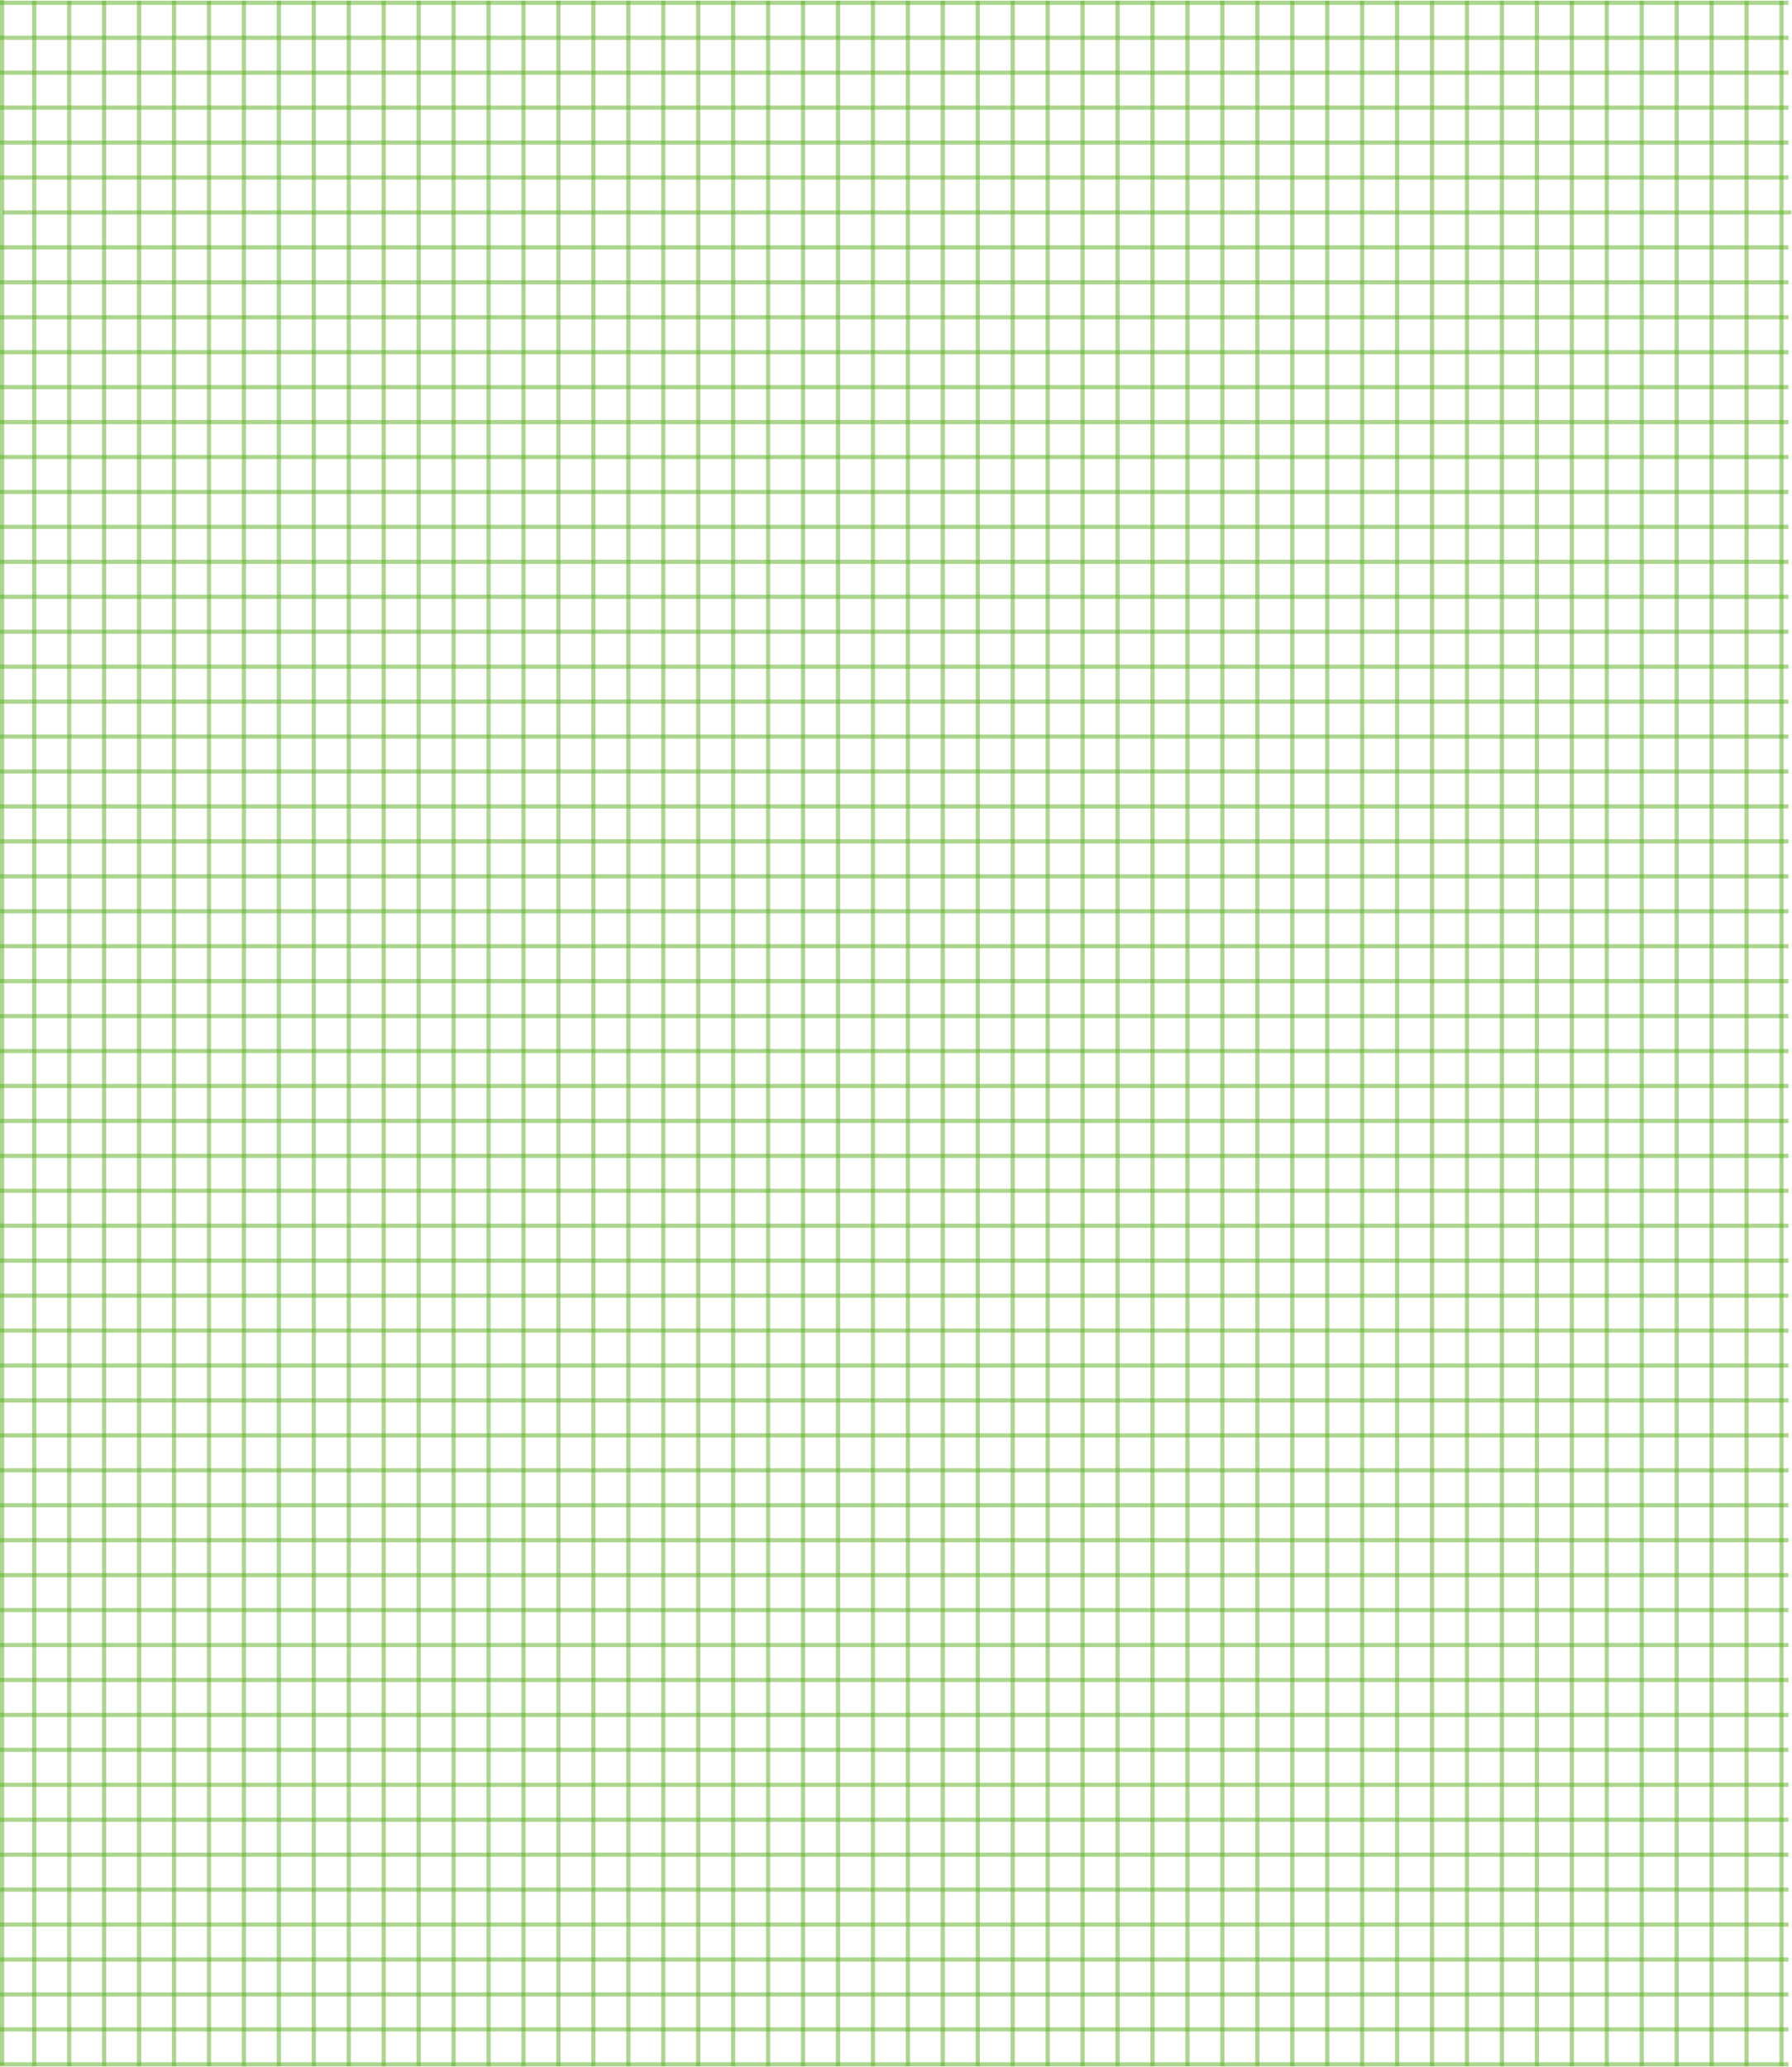 <svg width="1282" height="1479" viewBox="0 0 1282 1479" fill="none" xmlns="http://www.w3.org/2000/svg">
<path d="M24.5 0.5V1478.5" stroke="#5AAF21" stroke-opacity="0.5" stroke-width="3"/>
<path d="M1.5 0V1478" stroke="#5AAF21" stroke-opacity="0.5" stroke-width="3"/>
<path d="M74.5 0.5V1478.5" stroke="#5AAF21" stroke-opacity="0.5" stroke-width="3"/>
<path d="M124.5 0.5V1478.5" stroke="#5AAF21" stroke-opacity="0.5" stroke-width="3"/>
<path d="M174.5 0.5V1478.5" stroke="#5AAF21" stroke-opacity="0.5" stroke-width="3"/>
<path d="M224.5 0.5V1478.5" stroke="#5AAF21" stroke-opacity="0.5" stroke-width="3"/>
<path d="M274.5 0.5V1478.5" stroke="#5AAF21" stroke-opacity="0.5" stroke-width="3"/>
<path d="M324.5 0.5V1478.5" stroke="#5AAF21" stroke-opacity="0.5" stroke-width="3"/>
<path d="M374.5 0.5V1478.5" stroke="#5AAF21" stroke-opacity="0.5" stroke-width="3"/>
<path d="M424.5 0.5V1478.5" stroke="#5AAF21" stroke-opacity="0.5" stroke-width="3"/>
<path d="M474.5 0.5V1478.5" stroke="#5AAF21" stroke-opacity="0.5" stroke-width="3"/>
<path d="M524.5 0.5V1478.5" stroke="#5AAF21" stroke-opacity="0.5" stroke-width="3"/>
<path d="M574.5 0.5V1478.5" stroke="#5AAF21" stroke-opacity="0.5" stroke-width="3"/>
<path d="M624.5 0.5L624.5 1478.5" stroke="#5AAF21" stroke-opacity="0.5" stroke-width="3"/>
<path d="M674.5 0.5V1478.5" stroke="#5AAF21" stroke-opacity="0.5" stroke-width="3"/>
<path d="M724.5 0.5L724.5 1478.5" stroke="#5AAF21" stroke-opacity="0.5" stroke-width="3"/>
<path d="M774.5 0.5V1478.5" stroke="#5AAF21" stroke-opacity="0.5" stroke-width="3"/>
<path d="M799.5 0.5V1478.5" stroke="#5AAF21" stroke-opacity="0.5" stroke-width="3"/>
<path d="M849.5 0.5V1478.5" stroke="#5AAF21" stroke-opacity="0.5" stroke-width="3"/>
<path d="M899.5 0.5V1478.5" stroke="#5AAF21" stroke-opacity="0.5" stroke-width="3"/>
<path d="M949.5 0.5V1478.5" stroke="#5AAF21" stroke-opacity="0.5" stroke-width="3"/>
<path d="M999.5 0.5V1478.5" stroke="#5AAF21" stroke-opacity="0.5" stroke-width="3"/>
<path d="M1049.5 0.5L1049.5 1478.5" stroke="#5AAF21" stroke-opacity="0.5" stroke-width="3"/>
<path d="M1124.5 0.5V1478.5" stroke="#5AAF21" stroke-opacity="0.5" stroke-width="3"/>
<path d="M1149.5 0.5V1478.5" stroke="#5AAF21" stroke-opacity="0.5" stroke-width="3"/>
<path d="M1224.5 0.5V1478.5" stroke="#5AAF21" stroke-opacity="0.5" stroke-width="3"/>
<path d="M1274.5 0.5V1478.5" stroke="#5AAF21" stroke-opacity="0.5" stroke-width="3"/>
<path d="M49.5 0.5V1478.5" stroke="#5AAF21" stroke-opacity="0.5" stroke-width="3"/>
<path d="M99.5 0.5V1478.5" stroke="#5AAF21" stroke-opacity="0.5" stroke-width="3"/>
<path d="M149.5 0.5V1478.5" stroke="#5AAF21" stroke-opacity="0.5" stroke-width="3"/>
<path d="M199.5 0.5V1478.5" stroke="#5AAF21" stroke-opacity="0.5" stroke-width="3"/>
<path d="M249.5 0.5V1478.5" stroke="#5AAF21" stroke-opacity="0.5" stroke-width="3"/>
<path d="M299.5 0.5V1478.5" stroke="#5AAF21" stroke-opacity="0.5" stroke-width="3"/>
<path d="M349.5 0.5V1478.5" stroke="#5AAF21" stroke-opacity="0.5" stroke-width="3"/>
<path d="M399.5 0.5V1478.5" stroke="#5AAF21" stroke-opacity="0.5" stroke-width="3"/>
<path d="M449.5 0.5L449.5 1478.5" stroke="#5AAF21" stroke-opacity="0.5" stroke-width="3"/>
<path d="M499.5 0.5V1478.5" stroke="#5AAF21" stroke-opacity="0.5" stroke-width="3"/>
<path d="M549.5 0.5V1478.5" stroke="#5AAF21" stroke-opacity="0.5" stroke-width="3"/>
<path d="M599.5 0.5V1478.5" stroke="#5AAF21" stroke-opacity="0.5" stroke-width="3"/>
<path d="M649.5 0.5V1478.5" stroke="#5AAF21" stroke-opacity="0.5" stroke-width="3"/>
<path d="M699.5 0.5V1478.5" stroke="#5AAF21" stroke-opacity="0.5" stroke-width="3"/>
<path d="M749.5 0.5V1478.5" stroke="#5AAF21" stroke-opacity="0.5" stroke-width="3"/>
<path d="M1099.5 0.5V1478.5" stroke="#5AAF21" stroke-opacity="0.5" stroke-width="3"/>
<path d="M824.5 0.5V1478.5" stroke="#5AAF21" stroke-opacity="0.5" stroke-width="3"/>
<path d="M874.5 0.5V1478.5" stroke="#5AAF21" stroke-opacity="0.5" stroke-width="3"/>
<path d="M924.5 0.5V1478.5" stroke="#5AAF21" stroke-opacity="0.5" stroke-width="3"/>
<path d="M974.5 0.5V1478.5" stroke="#5AAF21" stroke-opacity="0.5" stroke-width="3"/>
<path d="M1024.5 0.5L1024.5 1478.5" stroke="#5AAF21" stroke-opacity="0.5" stroke-width="3"/>
<path d="M1074.5 0.5L1074.5 1478.5" stroke="#5AAF21" stroke-opacity="0.5" stroke-width="3"/>
<path d="M1199.5 0.5V1478.5" stroke="#5AAF21" stroke-opacity="0.5" stroke-width="3"/>
<path d="M1174.5 0.5V1478.5" stroke="#5AAF21" stroke-opacity="0.5" stroke-width="3"/>
<path d="M1249.5 0.5V1478.5" stroke="#5AAF21" stroke-opacity="0.5" stroke-width="3"/>
<path d="M0 27H1279.5" stroke="#5AAF21" stroke-opacity="0.5" stroke-width="3"/>
<path d="M0 2H1279.5" stroke="#5AAF21" stroke-opacity="0.5" stroke-width="3"/>
<path d="M0 52H1279.5" stroke="#5AAF21" stroke-opacity="0.5" stroke-width="3"/>
<path d="M0 77H1279.5" stroke="#5AAF21" stroke-opacity="0.5" stroke-width="3"/>
<path d="M0 102H1279.5" stroke="#5AAF21" stroke-opacity="0.5" stroke-width="3"/>
<path d="M0 127H1279.5" stroke="#5AAF21" stroke-opacity="0.5" stroke-width="3"/>
<path d="M0 177H1279.5" stroke="#5AAF21" stroke-opacity="0.5" stroke-width="3"/>
<path d="M2 152H1281.5" stroke="#5AAF21" stroke-opacity="0.5" stroke-width="3"/>
<path d="M0 202H1279.5" stroke="#5AAF21" stroke-opacity="0.5" stroke-width="3"/>
<path d="M0 227H1279.5" stroke="#5AAF21" stroke-opacity="0.5" stroke-width="3"/>
<path d="M0 252H1279.5" stroke="#5AAF21" stroke-opacity="0.5" stroke-width="3"/>
<path d="M0 277H1279.5" stroke="#5AAF21" stroke-opacity="0.5" stroke-width="3"/>
<path d="M0 302H1279.5" stroke="#5AAF21" stroke-opacity="0.5" stroke-width="3"/>
<path d="M0 327H1279.5" stroke="#5AAF21" stroke-opacity="0.5" stroke-width="3"/>
<path d="M0 352H1279.5" stroke="#5AAF21" stroke-opacity="0.5" stroke-width="3"/>
<path d="M0 377H1279.5" stroke="#5AAF21" stroke-opacity="0.5" stroke-width="3"/>
<path d="M0 402H1279.5" stroke="#5AAF21" stroke-opacity="0.5" stroke-width="3"/>
<path d="M0 427H1279.5" stroke="#5AAF21" stroke-opacity="0.5" stroke-width="3"/>
<path d="M0 452H1279.5" stroke="#5AAF21" stroke-opacity="0.5" stroke-width="3"/>
<path d="M0 477H1279.5" stroke="#5AAF21" stroke-opacity="0.5" stroke-width="3"/>
<path d="M0 502L1279.5 502" stroke="#5AAF21" stroke-opacity="0.5" stroke-width="3"/>
<path d="M0 527H1279.5" stroke="#5AAF21" stroke-opacity="0.5" stroke-width="3"/>
<path d="M0 552H1279.5" stroke="#5AAF21" stroke-opacity="0.5" stroke-width="3"/>
<path d="M0 577L1279.5 577" stroke="#5AAF21" stroke-opacity="0.5" stroke-width="3"/>
<path d="M0 602L1279.5 602" stroke="#5AAF21" stroke-opacity="0.5" stroke-width="3"/>
<path d="M0 627L1279.5 627" stroke="#5AAF21" stroke-opacity="0.5" stroke-width="3"/>
<path d="M0 652L1279.5 652" stroke="#5AAF21" stroke-opacity="0.5" stroke-width="3"/>
<path d="M0 677L1279.5 677" stroke="#5AAF21" stroke-opacity="0.5" stroke-width="3"/>
<path d="M0 702L1279.5 702" stroke="#5AAF21" stroke-opacity="0.5" stroke-width="3"/>
<path d="M0 727L1279.5 727" stroke="#5AAF21" stroke-opacity="0.5" stroke-width="3"/>
<path d="M0 752L1279.5 752" stroke="#5AAF21" stroke-opacity="0.5" stroke-width="3"/>
<path d="M0 777L1279.5 777" stroke="#5AAF21" stroke-opacity="0.5" stroke-width="3"/>
<path d="M0 802L1279.5 802" stroke="#5AAF21" stroke-opacity="0.5" stroke-width="3"/>
<path d="M0 827L1279.5 827" stroke="#5AAF21" stroke-opacity="0.5" stroke-width="3"/>
<path d="M0 852L1279.5 852" stroke="#5AAF21" stroke-opacity="0.5" stroke-width="3"/>
<path d="M0 877L1279.5 877" stroke="#5AAF21" stroke-opacity="0.5" stroke-width="3"/>
<path d="M0 902L1279.5 902" stroke="#5AAF21" stroke-opacity="0.5" stroke-width="3"/>
<path d="M0 927L1279.5 927" stroke="#5AAF21" stroke-opacity="0.5" stroke-width="3"/>
<path d="M0 952L1279.5 952" stroke="#5AAF21" stroke-opacity="0.5" stroke-width="3"/>
<path d="M0 977L1279.5 977" stroke="#5AAF21" stroke-opacity="0.5" stroke-width="3"/>
<path d="M0 1002L1279.5 1002" stroke="#5AAF21" stroke-opacity="0.5" stroke-width="3"/>
<path d="M0 1027L1279.5 1027" stroke="#5AAF21" stroke-opacity="0.5" stroke-width="3"/>
<path d="M0 1052L1279.5 1052" stroke="#5AAF21" stroke-opacity="0.5" stroke-width="3"/>
<path d="M0 1077L1279.5 1077" stroke="#5AAF21" stroke-opacity="0.5" stroke-width="3"/>
<path d="M0 1102L1279.5 1102" stroke="#5AAF21" stroke-opacity="0.5" stroke-width="3"/>
<path d="M0 1127L1279.5 1127" stroke="#5AAF21" stroke-opacity="0.5" stroke-width="3"/>
<path d="M0 1152L1279.5 1152" stroke="#5AAF21" stroke-opacity="0.5" stroke-width="3"/>
<path d="M0 1177L1279.5 1177" stroke="#5AAF21" stroke-opacity="0.5" stroke-width="3"/>
<path d="M0 1202L1279.5 1202" stroke="#5AAF21" stroke-opacity="0.5" stroke-width="3"/>
<path d="M0 1227L1279.5 1227" stroke="#5AAF21" stroke-opacity="0.5" stroke-width="3"/>
<path d="M0 1252L1279.5 1252" stroke="#5AAF21" stroke-opacity="0.5" stroke-width="3"/>
<path d="M0 1277L1279.5 1277" stroke="#5AAF21" stroke-opacity="0.5" stroke-width="3"/>
<path d="M0 1302L1279.5 1302" stroke="#5AAF21" stroke-opacity="0.5" stroke-width="3"/>
<path d="M0 1327L1279.5 1327" stroke="#5AAF21" stroke-opacity="0.5" stroke-width="3"/>
<path d="M0 1352L1279.5 1352" stroke="#5AAF21" stroke-opacity="0.5" stroke-width="3"/>
<path d="M0 1377L1279.5 1377" stroke="#5AAF21" stroke-opacity="0.5" stroke-width="3"/>
<path d="M0 1402L1279.5 1402" stroke="#5AAF21" stroke-opacity="0.5" stroke-width="3"/>
<path d="M0 1427L1279.5 1427" stroke="#5AAF21" stroke-opacity="0.5" stroke-width="3"/>
<path d="M0 1452L1279.5 1452" stroke="#5AAF21" stroke-opacity="0.5" stroke-width="3"/>
<path d="M0 1477L1279.5 1477" stroke="#5AAF21" stroke-opacity="0.5" stroke-width="3"/>
</svg>
